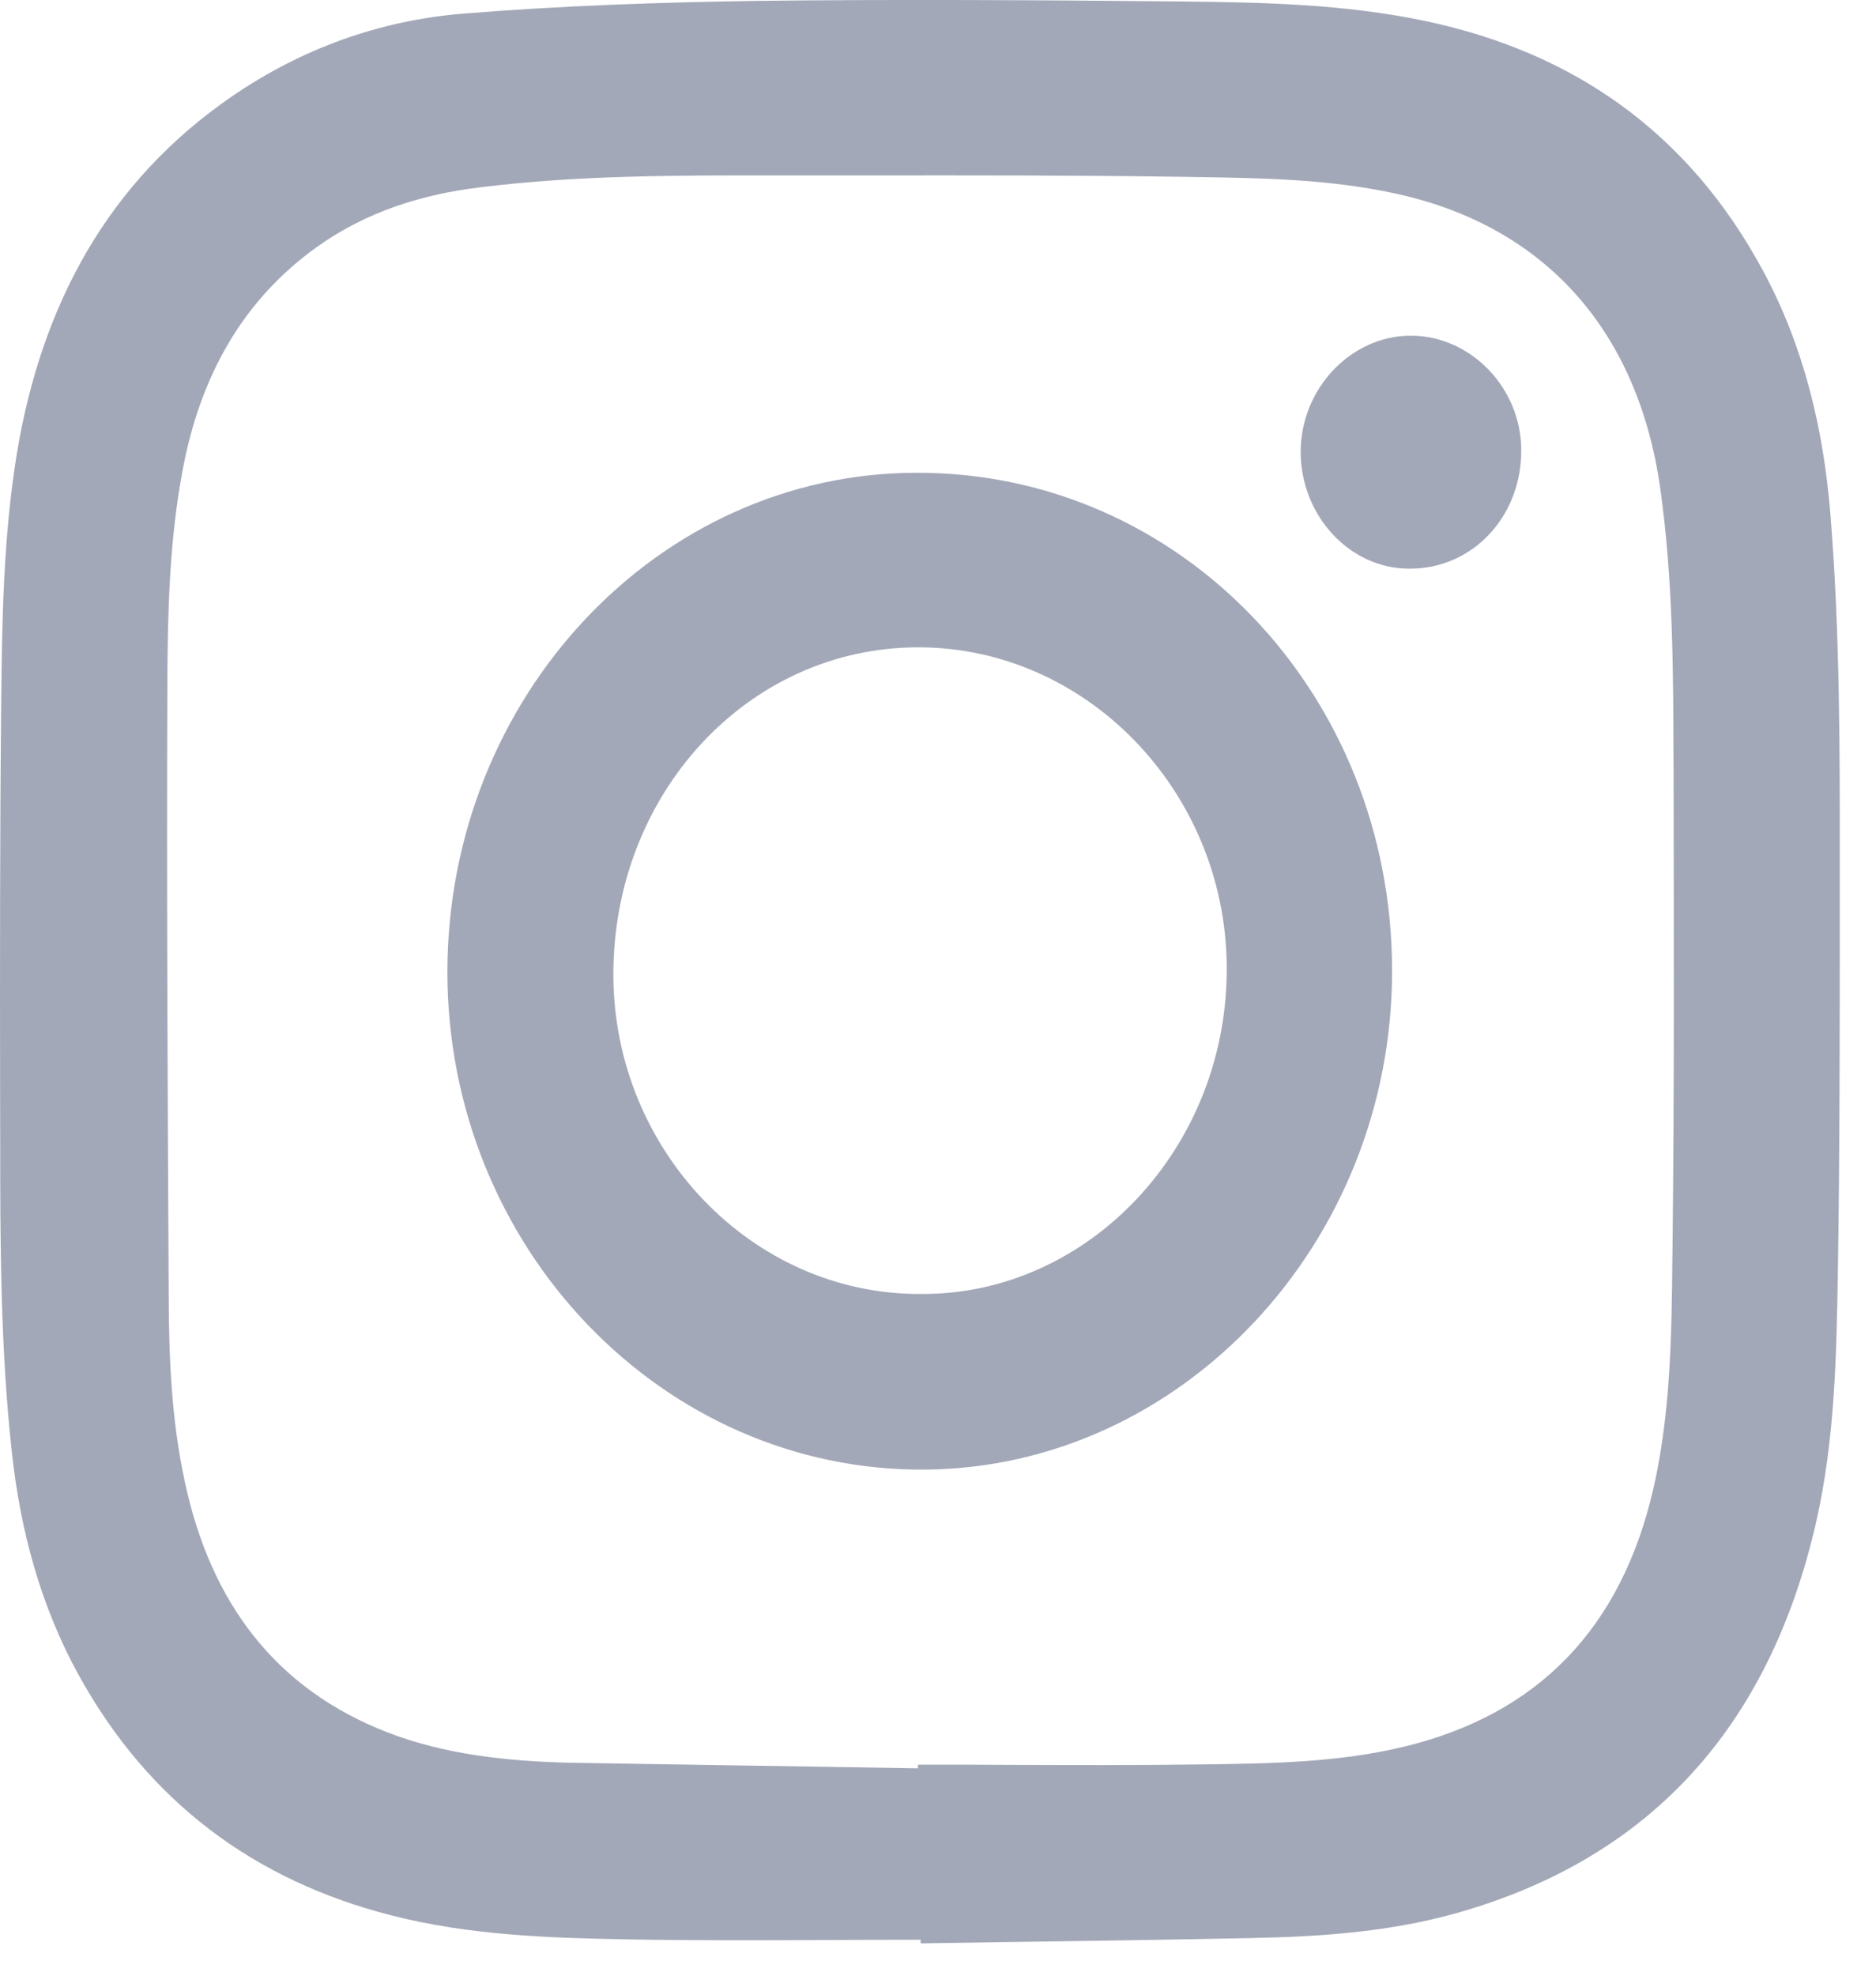 <svg xmlns="http://www.w3.org/2000/svg" width="19" height="20" fill="none" viewBox="0 0 19 20"><path fill="#A3A8B8" fill-rule="evenodd" d="M8.826 19.637C8.686 19.637 8.545 19.638 8.405 19.639C7.731 19.642 7.057 19.645 6.384 19.633C5.572 19.619 4.757 19.593 3.961 19.389C2.583 19.036 1.507 18.248 0.792 16.948C0.411 16.253 0.206 15.494 0.12 14.7C0.003 13.638 0.002 12.569 0.002 11.501C0.002 11.365 0.002 11.229 0.001 11.093C-0.001 9.77 -0.001 8.447 0.012 7.124C0.02 6.282 0.034 5.437 0.169 4.601C0.42 3.076 1.099 1.836 2.343 0.98C3.055 0.49 3.851 0.206 4.692 0.138C5.677 0.058 6.667 0.024 7.654 0.009C9.092 -0.008 10.532 0.001 11.97 0.015C12.793 0.024 13.615 0.041 14.427 0.211C15.922 0.524 17.095 1.329 17.856 2.741C18.266 3.5 18.468 4.337 18.538 5.204C18.635 6.395 18.634 7.59 18.633 8.785L18.633 9.184C18.633 10.413 18.633 11.639 18.614 12.868C18.6 13.719 18.584 14.575 18.393 15.412C17.921 17.474 16.723 18.802 14.775 19.36C14.09 19.556 13.386 19.605 12.679 19.619C12.252 19.628 11.826 19.635 11.399 19.642C10.986 19.648 10.574 19.655 10.162 19.66C9.882 19.665 9.603 19.669 9.324 19.673V19.636C9.158 19.636 8.992 19.636 8.826 19.637ZM9.297 17.901V17.864C9.46 17.864 9.622 17.864 9.785 17.864L10.193 17.866C10.865 17.868 11.537 17.871 12.21 17.861C12.882 17.852 13.559 17.841 14.22 17.682C15.571 17.355 16.421 16.49 16.747 15.062C16.922 14.291 16.93 13.502 16.938 12.718L16.939 12.646C16.958 11.033 16.952 9.423 16.95 7.81L16.949 7.702V7.701C16.947 6.782 16.944 5.859 16.815 4.945C16.591 3.355 15.655 2.302 14.168 1.967C13.485 1.813 12.787 1.802 12.092 1.792L11.981 1.79C10.915 1.774 9.846 1.775 8.78 1.776C8.543 1.776 8.306 1.776 8.069 1.776L7.831 1.776C6.842 1.775 5.851 1.774 4.865 1.896C4.274 1.967 3.71 2.143 3.211 2.499C2.448 3.045 2.024 3.822 1.849 4.763C1.714 5.48 1.698 6.206 1.695 6.928C1.687 9.008 1.698 11.09 1.709 13.173C1.712 13.784 1.741 14.396 1.871 14.996C2.132 16.222 2.788 17.096 3.924 17.537C4.514 17.764 5.132 17.827 5.752 17.844C6.352 17.854 6.953 17.863 7.555 17.873L8.397 17.886C8.697 17.891 8.997 17.896 9.297 17.901ZM14.099 9.822C14.102 12.587 11.965 14.854 9.373 14.877C6.711 14.9 4.529 12.627 4.531 9.833C4.537 7.054 6.665 4.789 9.281 4.786C11.955 4.778 14.096 7.019 14.099 9.822ZM9.317 13.099C11.024 13.116 12.451 11.608 12.424 9.759C12.4 8.004 11.002 6.55 9.295 6.553C7.579 6.556 6.209 8.029 6.212 9.873C6.217 11.645 7.62 13.104 9.317 13.099ZM14.293 3.398C13.686 3.396 13.176 3.93 13.173 4.571C13.173 5.222 13.67 5.757 14.274 5.757C14.911 5.76 15.409 5.233 15.407 4.559C15.407 3.93 14.9 3.401 14.293 3.398Z" clip-rule="evenodd"/></svg>
